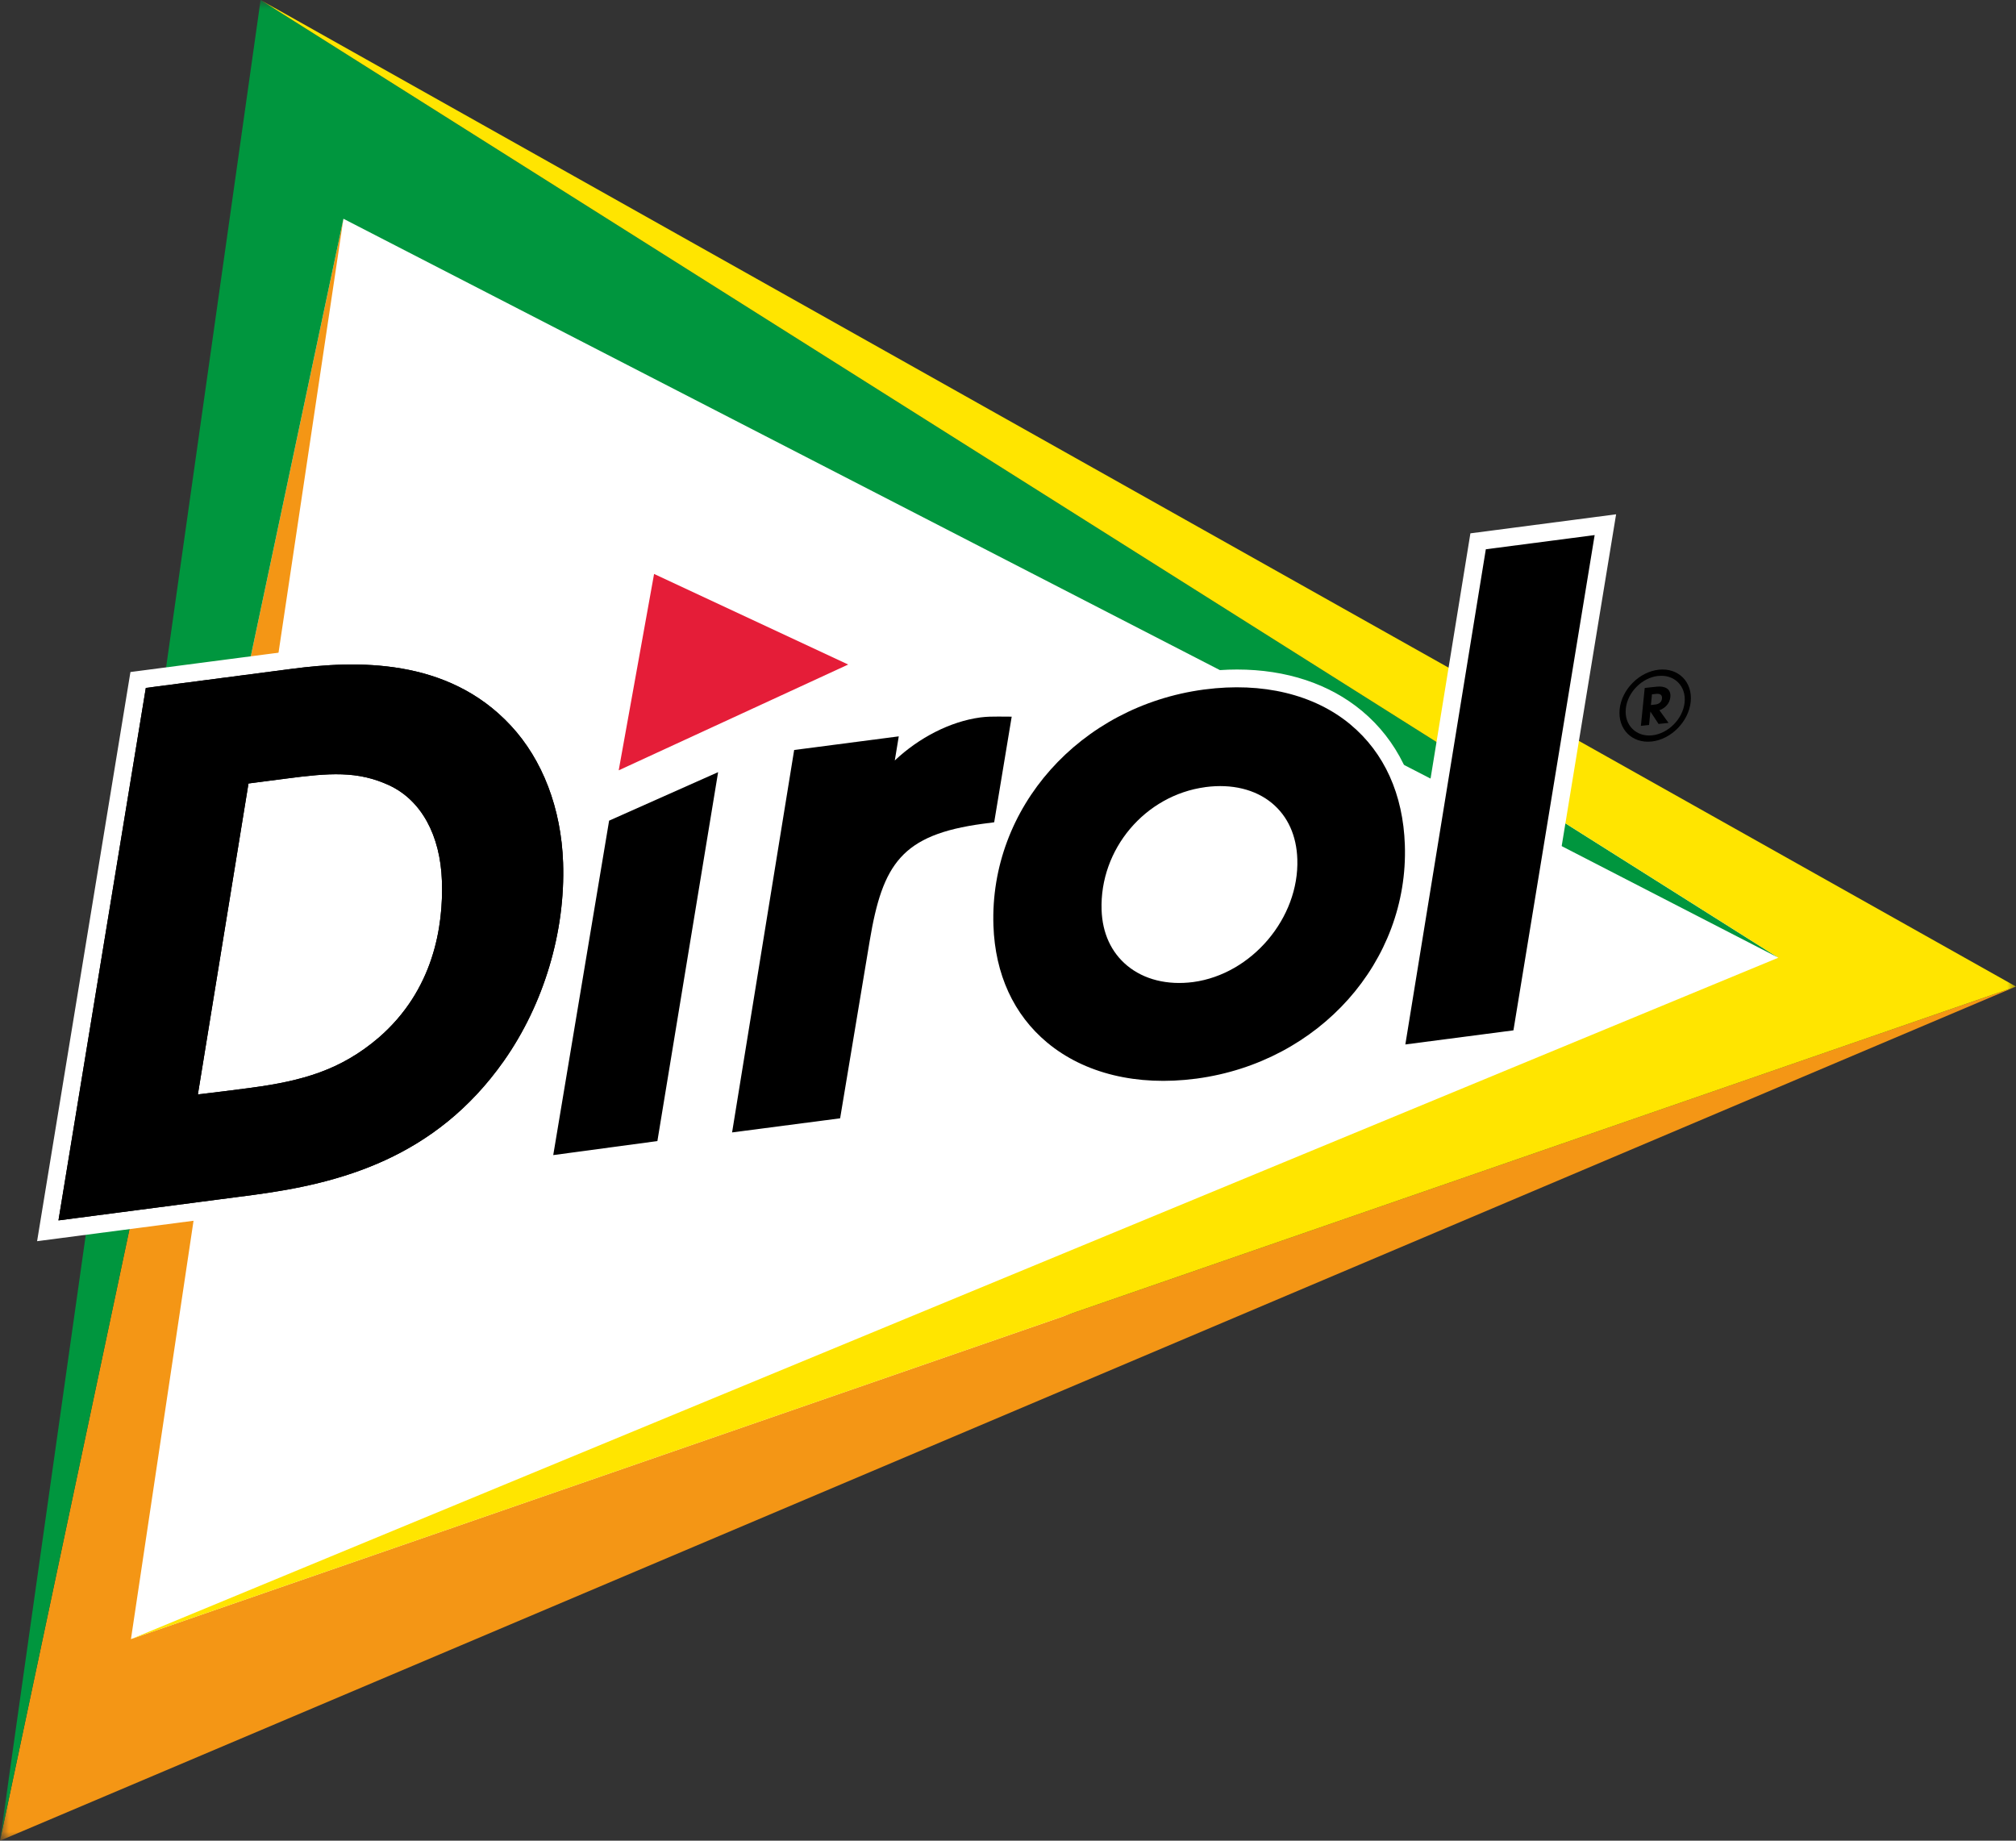 <svg viewBox="0 0 115 105" fill="none" xmlns="http://www.w3.org/2000/svg">
<rect x="0" y="0" width="115" height="105" fill="#333333" stroke="none"/>
<g clip-path="url(#clip0_942_58)">
<mask id="mask0_942_58" style="mask-type:luminance" maskUnits="userSpaceOnUse" x="0" y="0" width="115" height="105">
<path d="M115 0H0V105H115V0Z" fill="white"/>
</mask>
<g mask="url(#mask0_942_58)">
<path d="M17.732 9.482L3.335 96.41L35.292 86.523L105.239 55.06L17.732 9.482Z" fill="white"/>
<path d="M0 104.997V104.999L115 56.276L7.47 93.502L19.591 12.478L0 104.997Z" fill="#F49615"/>
<path d="M0 104.998L19.591 12.479L101.443 54.631L14.865 0L0 104.998Z" fill="#00963E"/>
<path d="M101.443 54.631L7.47 93.503L115 56.277L14.865 0L101.443 54.631Z" fill="#FFE500"/>
<mask id="mask1_942_58" style="mask-type:luminance" maskUnits="userSpaceOnUse" x="0" y="0" width="115" height="105">
<path d="M115 0H0V105H115V0Z" fill="white"/>
</mask>
<g mask="url(#mask1_942_58)">
<path d="M94.209 42.298C93.095 42.417 92.276 41.589 92.39 40.46C92.505 39.33 93.51 38.32 94.626 38.202C95.74 38.084 96.559 38.901 96.444 40.031C96.33 41.161 95.325 42.182 94.209 42.3M94.59 38.557C93.669 38.654 92.835 39.491 92.742 40.425C92.646 41.357 93.326 42.044 94.246 41.947C95.168 41.848 96.001 41.002 96.097 40.07C96.192 39.136 95.512 38.46 94.59 38.559M94.61 41.297L94.145 40.589L94.068 41.356L93.602 41.405L93.821 39.244L94.518 39.169C94.945 39.124 95.332 39.277 95.283 39.768C95.247 40.121 94.998 40.392 94.659 40.515L95.18 41.237L94.608 41.297H94.61ZM94.477 39.581L94.235 39.607L94.174 40.217L94.416 40.19C94.61 40.169 94.783 40.074 94.806 39.848C94.829 39.621 94.672 39.562 94.477 39.581Z" fill="black"/>
<path d="M50.796 37.911L33.949 45.678L36.546 31.261L50.796 37.911ZM92.188 29.34L87.211 59.682L78.946 60.761L80.06 53.91C78.125 58.414 73.794 61.807 68.403 62.532C67.671 62.628 67.003 62.672 66.357 62.672C63.504 62.672 60.989 61.835 59.086 60.251C56.95 58.473 55.765 55.907 55.659 52.836C55.601 51.139 55.871 49.502 56.399 47.971L56.199 47.998C52.105 48.549 51.291 49.804 50.616 53.829L48.805 64.701L40.543 65.78L44.426 41.874L52.493 40.821L52.449 41.086C53.524 40.475 54.674 40.067 55.791 39.917C56.15 39.87 56.501 39.859 56.815 39.859L58.91 39.875L58.131 44.57C60.421 41.284 64.123 38.925 68.529 38.332C69.258 38.236 69.922 38.192 70.566 38.192C73.372 38.192 75.835 39.008 77.691 40.553C79.695 42.224 80.858 44.616 81.104 47.495L83.877 30.424L92.188 29.338V29.34ZM72.994 49.04C72.959 48 72.586 47.156 71.919 46.599C71.336 46.112 70.538 45.856 69.609 45.856C69.383 45.856 69.15 45.872 68.914 45.904C65.967 46.301 63.756 48.923 63.857 51.877C63.892 52.912 64.258 53.728 64.944 54.298C65.541 54.796 66.344 55.058 67.266 55.058C67.485 55.058 67.709 55.042 67.936 55.014C70.773 54.63 73.091 51.895 72.992 49.04M42.27 42.356L38.38 65.997L30.332 67.081L32.252 55.593C31.643 57.565 30.739 59.451 29.568 61.114C25.422 66.996 19.714 68.481 14.677 69.161L2.116 70.802L7.441 38.335L16.539 37.147C17.848 36.975 19.006 36.892 20.081 36.892C24.238 36.892 27.534 38.171 29.879 40.696C31.865 42.829 33.022 45.842 33.136 49.177C33.149 49.569 33.136 49.963 33.126 50.357L33.836 46.107L42.27 42.354V42.356ZM24.199 50.288C24.123 48.072 23.243 46.408 21.787 45.723C20.976 45.346 20.198 45.183 19.188 45.183C18.428 45.183 17.604 45.271 16.435 45.425L15.058 45.605L12.508 61.266C13.017 61.203 14.226 61.044 14.226 61.044C16.975 60.673 18.956 60.127 20.936 58.432C23.779 55.981 24.28 52.649 24.199 50.288Z" fill="white"/>
<path d="M35.293 43.943L37.311 32.74L48.385 37.907L35.293 43.943Z" fill="#E51D38"/>
<path d="M29.133 41.386C25.523 37.499 20.291 37.679 16.669 38.151L8.318 39.242L3.335 69.616L14.538 68.152C19.359 67.502 24.814 66.09 28.736 60.527C31.022 57.282 32.255 53.158 32.121 49.212C32.015 46.118 30.953 43.339 29.133 41.386ZM21.592 59.201C19.431 61.05 17.22 61.661 14.356 62.046L14.187 62.069C13.235 62.192 12.259 62.321 11.288 62.429L14.175 44.693L16.3 44.416C18.772 44.093 20.404 43.958 22.215 44.804C24.029 45.655 25.12 47.642 25.208 50.252C25.296 52.835 24.74 56.485 21.59 59.203" fill="black"/>
<path d="M56.712 46.906L57.711 40.881L56.947 40.876C56.641 40.874 56.283 40.878 55.923 40.925C54.196 41.159 52.42 42.082 51.042 43.38L51.269 42.005L45.302 42.783L41.761 64.598L47.924 63.793L49.612 53.663C50.345 49.283 51.431 47.616 56.066 46.991L56.714 46.906H56.712Z" fill="black"/>
<path d="M77.04 41.333C74.97 39.61 72.016 38.898 68.722 39.329L68.662 39.336C61.596 40.288 56.44 46.078 56.669 52.8C56.765 55.575 57.824 57.881 59.731 59.47C61.853 61.238 64.864 61.97 68.204 61.534L68.264 61.527C75.262 60.584 80.366 54.852 80.138 48.195C80.04 45.313 78.968 42.94 77.038 41.333M68.752 44.9L68.778 44.897C70.27 44.702 71.614 45.029 72.564 45.82C73.461 46.567 73.959 47.667 74.004 49.006C74.119 52.359 71.411 55.569 68.065 56.02C66.592 56.212 65.252 55.878 64.292 55.078C63.386 54.324 62.884 53.23 62.839 51.912C62.72 48.444 65.317 45.364 68.752 44.902" fill="black"/>
<path d="M84.757 31.333L80.166 59.58L86.332 58.775L90.965 30.523L84.757 31.333Z" fill="black"/>
<path d="M34.746 46.813L31.559 65.891L37.5 65.091L40.964 44.046L34.746 46.813Z" fill="black"/>
<path d="M29.133 41.386C25.523 37.499 20.291 37.679 16.669 38.151L8.318 39.242L3.335 69.616L14.538 68.152C19.359 67.502 24.814 66.09 28.736 60.527C31.022 57.282 32.255 53.158 32.121 49.212C32.015 46.118 30.953 43.339 29.133 41.386ZM21.592 59.201C19.431 61.05 17.22 61.661 14.356 62.046L14.187 62.069C13.235 62.192 12.259 62.321 11.288 62.429L14.175 44.693L16.3 44.416C18.772 44.093 20.404 43.958 22.215 44.804C24.029 45.655 25.12 47.642 25.208 50.252C25.296 52.835 24.74 56.485 21.59 59.203" fill="black"/>
</g>
</g>
</g>
<defs>
<clipPath id="clip0_942_58">
<rect width="115" height="105" fill="white"/>
</clipPath>
</defs>
</svg>
